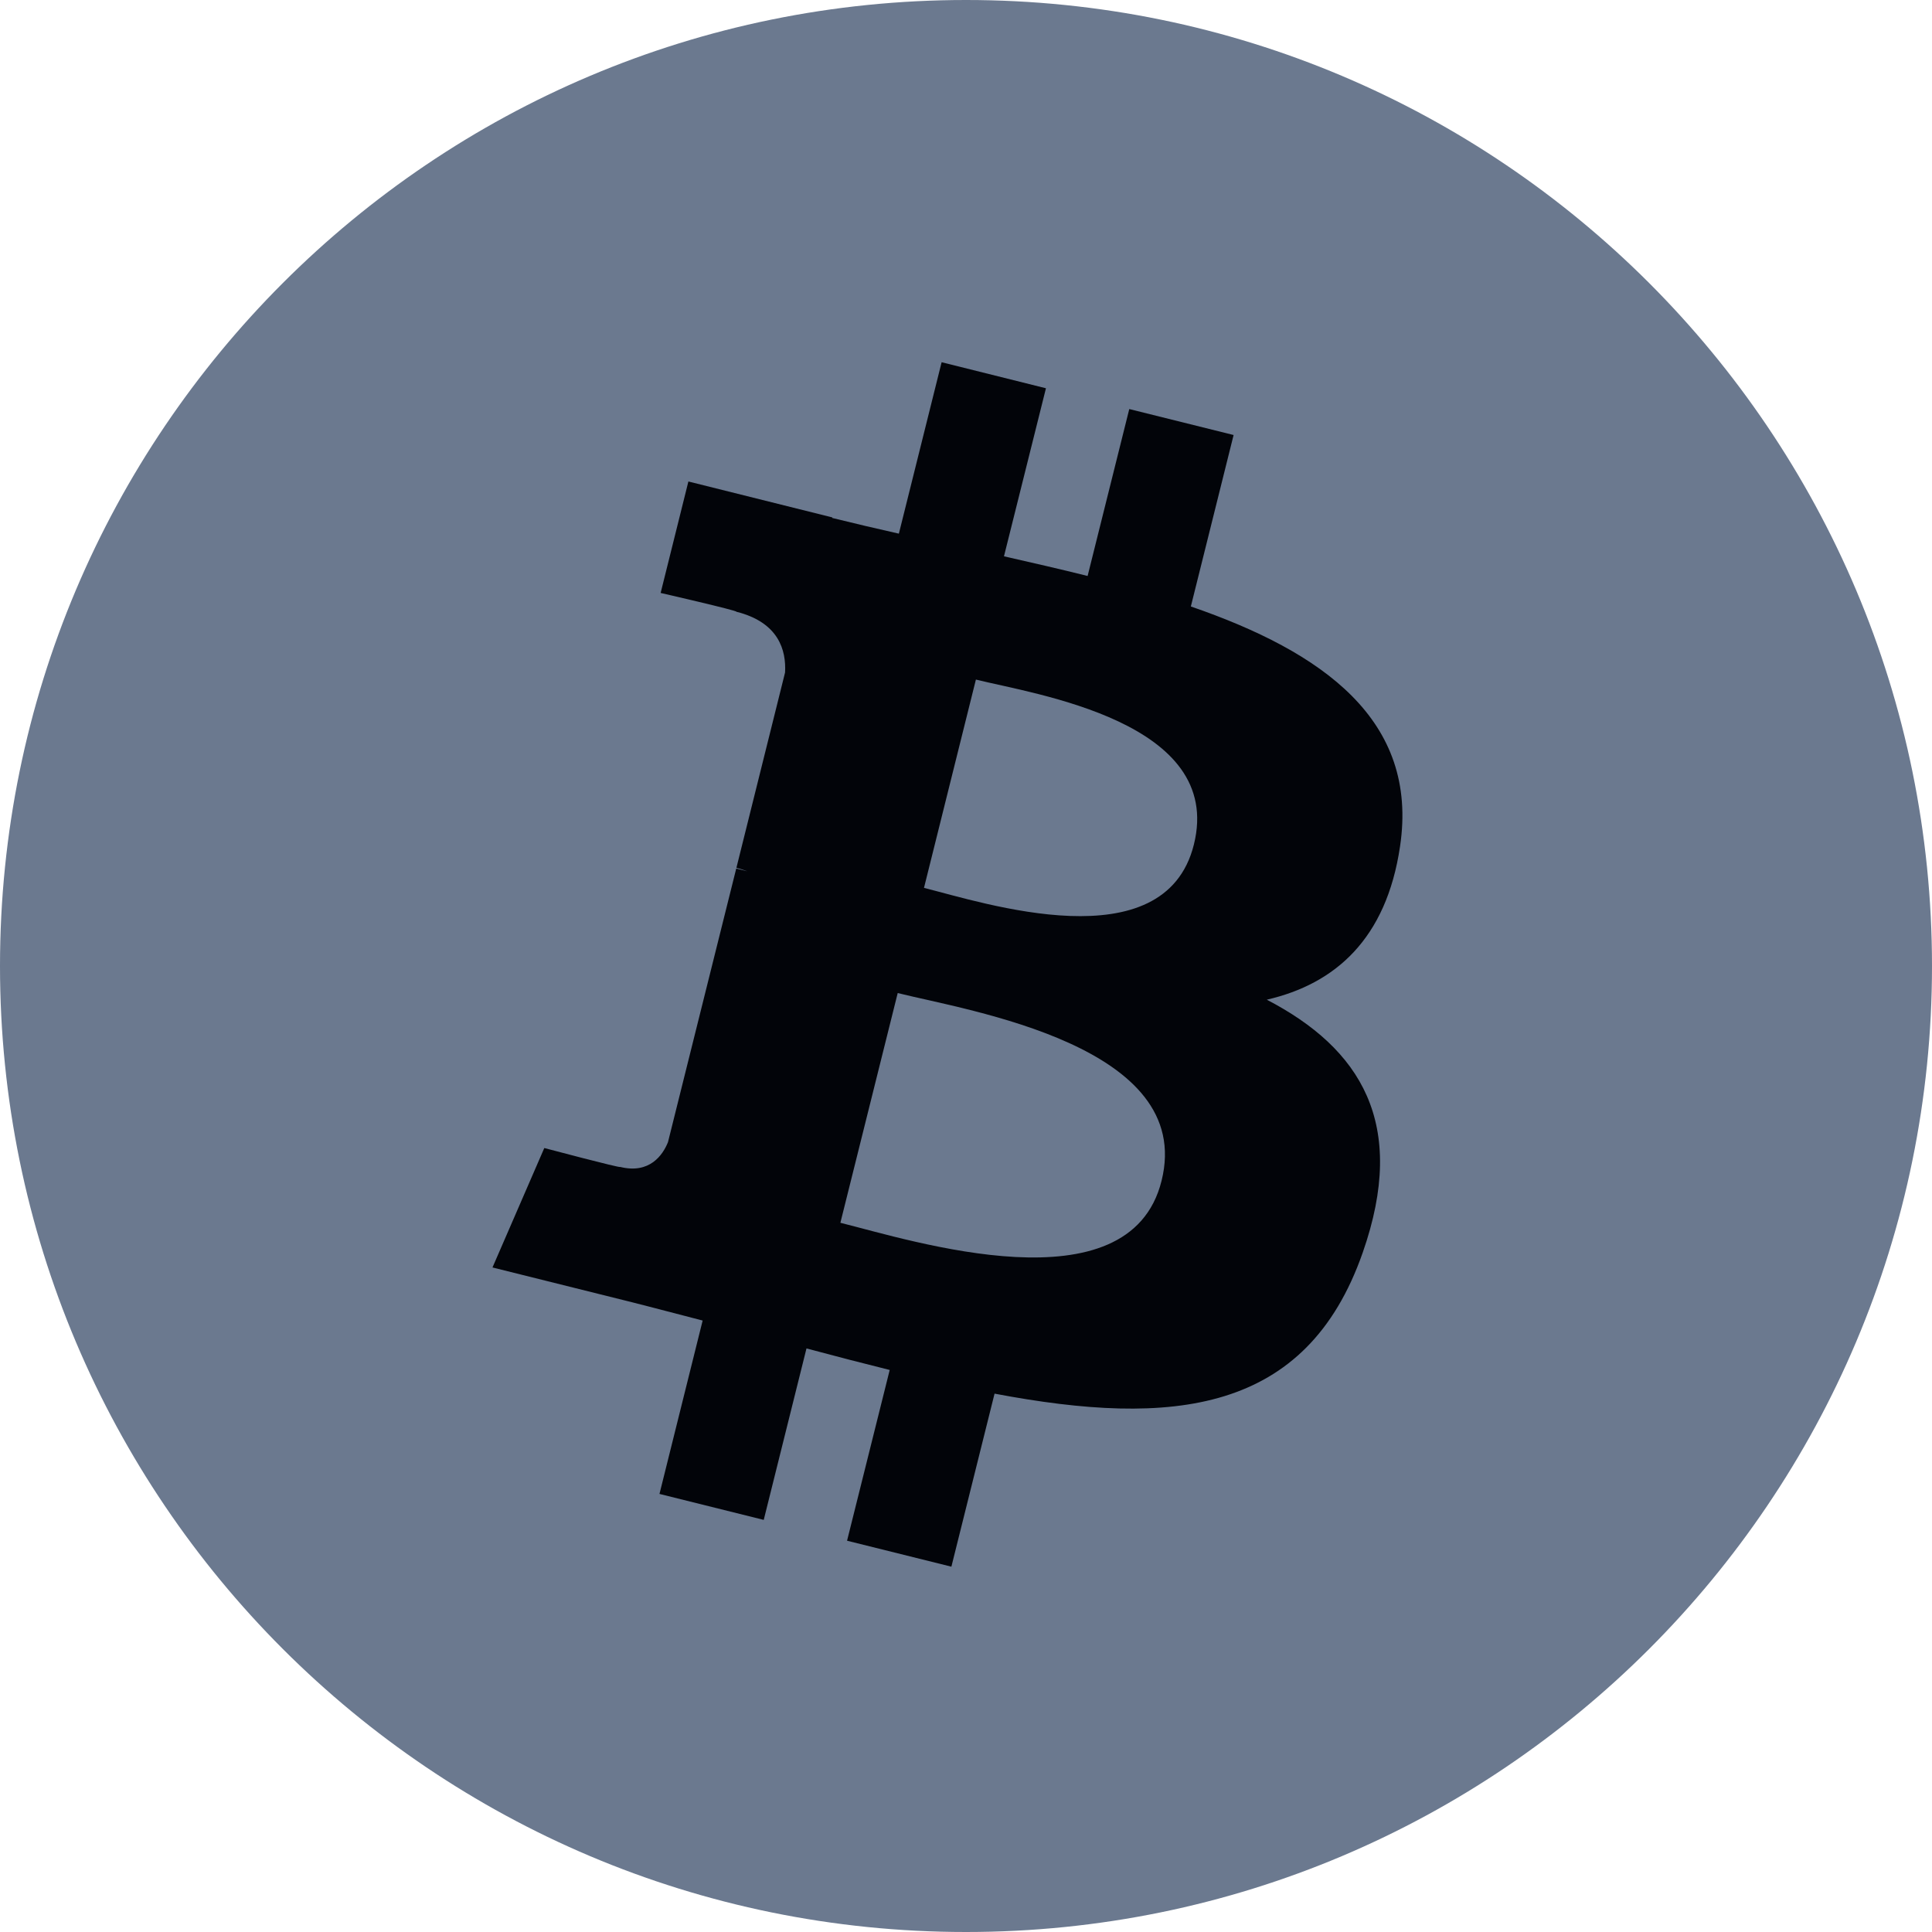 <svg width="55" height="55" viewBox="0 0 55 55" fill="none" xmlns="http://www.w3.org/2000/svg">
<path class='fill' d="M27.5 55C42.688 55 55 42.688 55 27.5C55 12.312 42.688 0 27.5 0C12.312 0 0 12.312 0 27.5C0 42.688 12.312 55 27.5 55Z" fill="#6b798f"/>
<path d="M39.856 24.097C40.396 20.494 37.651 18.557 33.901 17.265L35.118 12.384L32.148 11.645L30.962 16.397C30.181 16.201 29.381 16.019 28.581 15.837L29.776 11.053L26.806 10.312L25.589 15.192C24.942 15.046 24.309 14.898 23.691 14.745L23.695 14.73L19.597 13.707L18.807 16.88C18.807 16.88 21.012 17.385 20.965 17.416C22.169 17.717 22.385 18.513 22.349 19.145L20.964 24.705C21.047 24.725 21.151 24.757 21.273 24.803L20.959 24.726L19.016 32.515C18.869 32.88 18.496 33.428 17.654 33.22C17.684 33.263 15.495 32.682 15.495 32.682L14.02 36.082L17.887 37.046C18.606 37.226 19.31 37.416 20.003 37.593L18.774 42.529L21.742 43.268L22.959 38.387C23.769 38.604 24.559 38.809 25.328 39L24.114 43.861L27.084 44.6L28.313 39.674C33.38 40.633 37.189 40.246 38.792 35.664C40.085 31.976 38.729 29.846 36.063 28.459C38.005 28.012 39.466 26.735 39.856 24.097ZM33.067 33.615C32.151 37.306 25.938 35.31 23.924 34.81L25.556 28.27C27.571 28.774 34.028 29.769 33.067 33.615ZM33.987 24.044C33.15 27.4 27.98 25.694 26.304 25.276L27.782 19.346C29.458 19.764 34.86 20.543 33.987 24.044Z" fill="#020409"/>
<defs>
</defs>
</svg>
